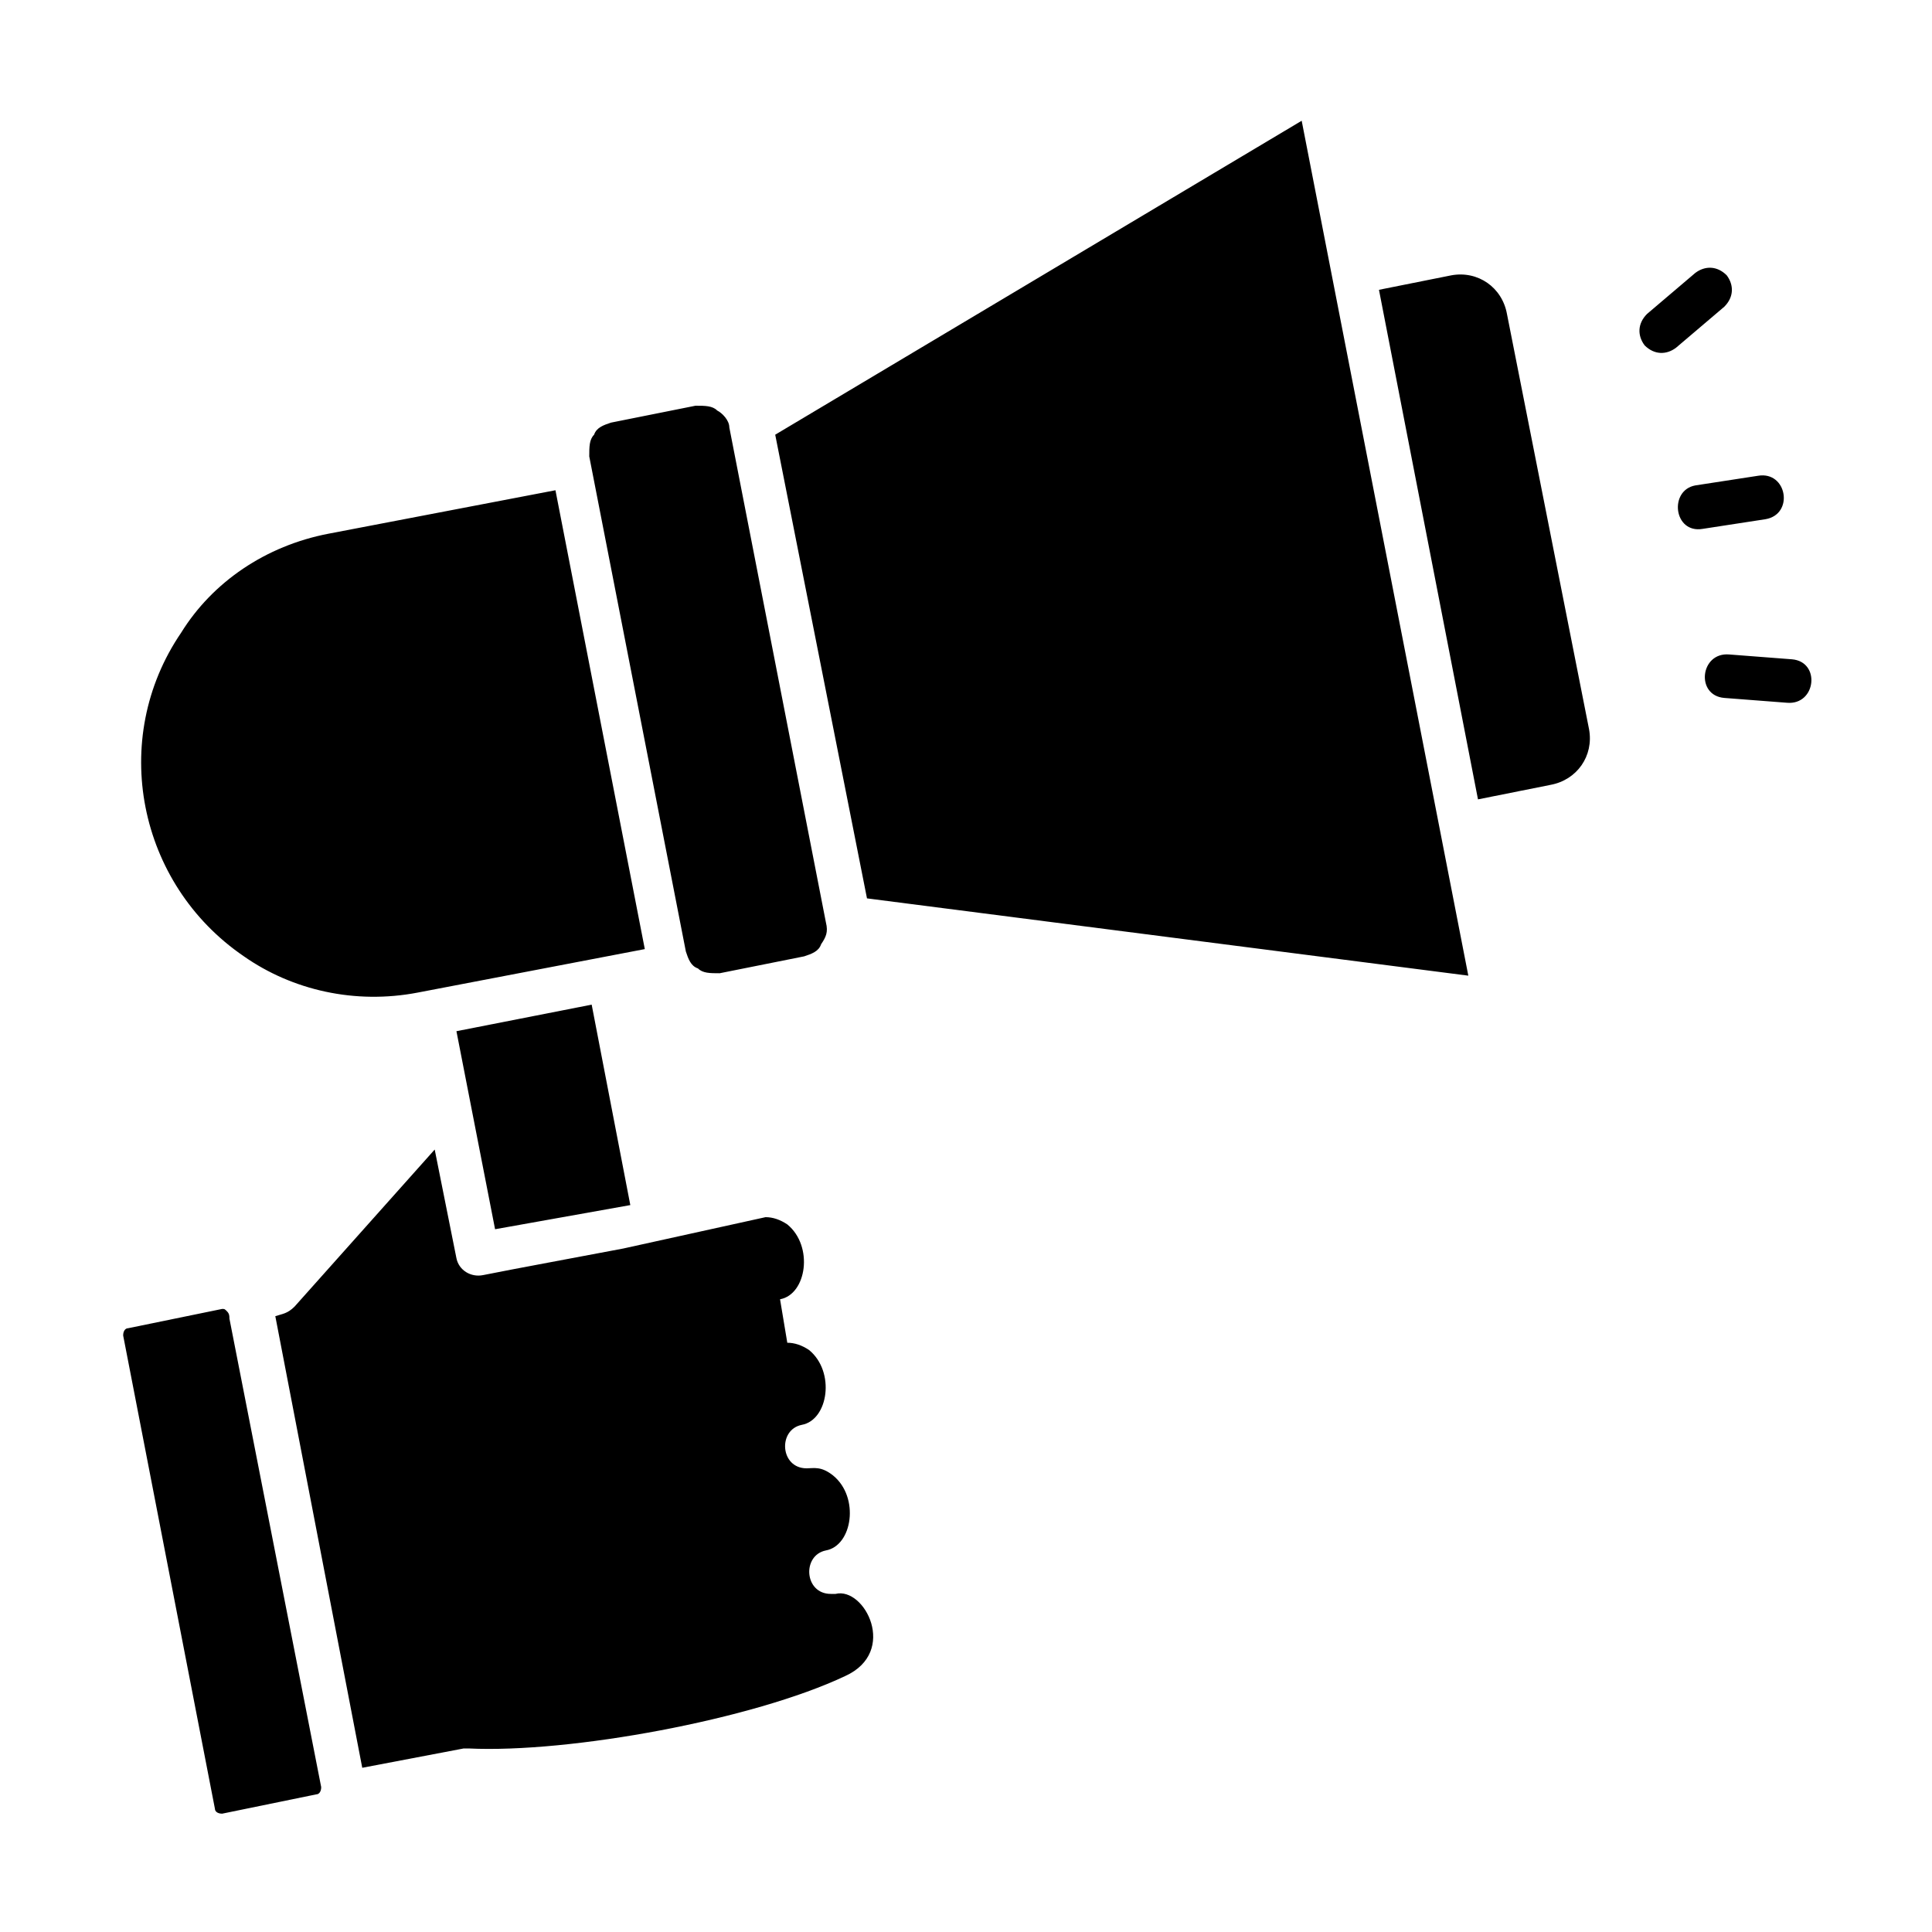<svg xmlns="http://www.w3.org/2000/svg" xmlns:xlink="http://www.w3.org/1999/xlink" x="0px" y="0px" viewBox="0 0 80 80" style="enable-background:new 0 0 80 80;" xml:space="preserve"><path d="M26.7,39.3L23,20.3l-9.4,1.8c-2.6,0.5-4.8,2-6.1,4.1c-3,4.4-1.8,10.4,2.6,13.4c2,1.4,4.6,2,7.2,1.5L26.7,39.3z M34.2,38.2 l-4-20.5c0-0.3-0.3-0.6-0.5-0.7l0,0c-0.2-0.2-0.5-0.2-0.9-0.2l-3.5,0.7c-0.3,0.1-0.6,0.2-0.7,0.5l0,0c-0.2,0.2-0.2,0.5-0.2,0.9 l4,20.5c0.1,0.3,0.2,0.6,0.5,0.7l0,0c0.2,0.2,0.5,0.2,0.9,0.2l3.5-0.7c0.3-0.1,0.6-0.2,0.7-0.5l0,0C34.2,38.8,34.3,38.6,34.2,38.2 L34.2,38.2z M57.1,12l4.1,21.1l3-0.6c1.1-0.2,1.8-1.2,1.6-2.3l-3.4-17.2c-0.2-1.1-1.2-1.8-2.3-1.6L57.1,12z M53.9,5L32.1,18 l3.8,19.2l24.9,3.2L53.9,5z M69.4,14.4c-0.4,0.3-0.9,0.3-1.3-0.1c-0.3-0.4-0.3-0.9,0.1-1.3l2-1.7c0.4-0.3,0.9-0.3,1.3,0.1 c0.3,0.4,0.3,0.9-0.1,1.3L69.4,14.4z M71.4,28.9c-1.2-0.1-1-1.9,0.2-1.8l2.6,0.2c1.2,0.1,1,1.9-0.2,1.8L71.4,28.9z M70.5,21.9 c-1.2,0.2-1.4-1.6-0.3-1.8l2.6-0.4c1.2-0.2,1.5,1.6,0.3,1.8L70.5,21.9z M25.8,51.7c-2.1,0.4-4.3,0.8-5.8,1.1c-0.5,0.1-1-0.2-1.1-0.7 L18,47.6l-5.8,6.5c-0.3,0.3-0.5,0.3-0.8,0.4L15,73.2l4.2-0.8l0,0c0.1,0,0.1,0,0.2,0c4.2,0.2,11.8-1.2,15.6-3c2.2-1,0.8-3.7-0.4-3.4 c-0.1,0-0.1,0-0.2,0l0,0c-1.1,0-1.2-1.6-0.2-1.8c1.1-0.2,1.4-2.2,0.3-3.1c-0.5-0.4-0.8-0.3-1.1-0.3l0,0c-1.1,0-1.2-1.6-0.2-1.8 c1.1-0.2,1.4-2.2,0.3-3.1c-0.3-0.2-0.6-0.3-0.9-0.3l-0.3-1.8c1.1-0.2,1.4-2.2,0.3-3.1c-0.3-0.2-0.6-0.3-0.9-0.3L25.8,51.7z  M20.5,50.9l5.6-1l-1.6-8.3l-5.6,1.1L20.5,50.9z M9.2,54.2L5.3,55c-0.1,0-0.2,0.1-0.2,0.3l3.8,19.6c0,0.1,0.1,0.2,0.3,0.2l3.9-0.8 c0.1,0,0.2-0.1,0.2-0.3L9.5,54.6c0-0.1,0-0.2-0.1-0.3l0,0C9.3,54.2,9.3,54.2,9.2,54.2L9.2,54.2z"></path></svg>
